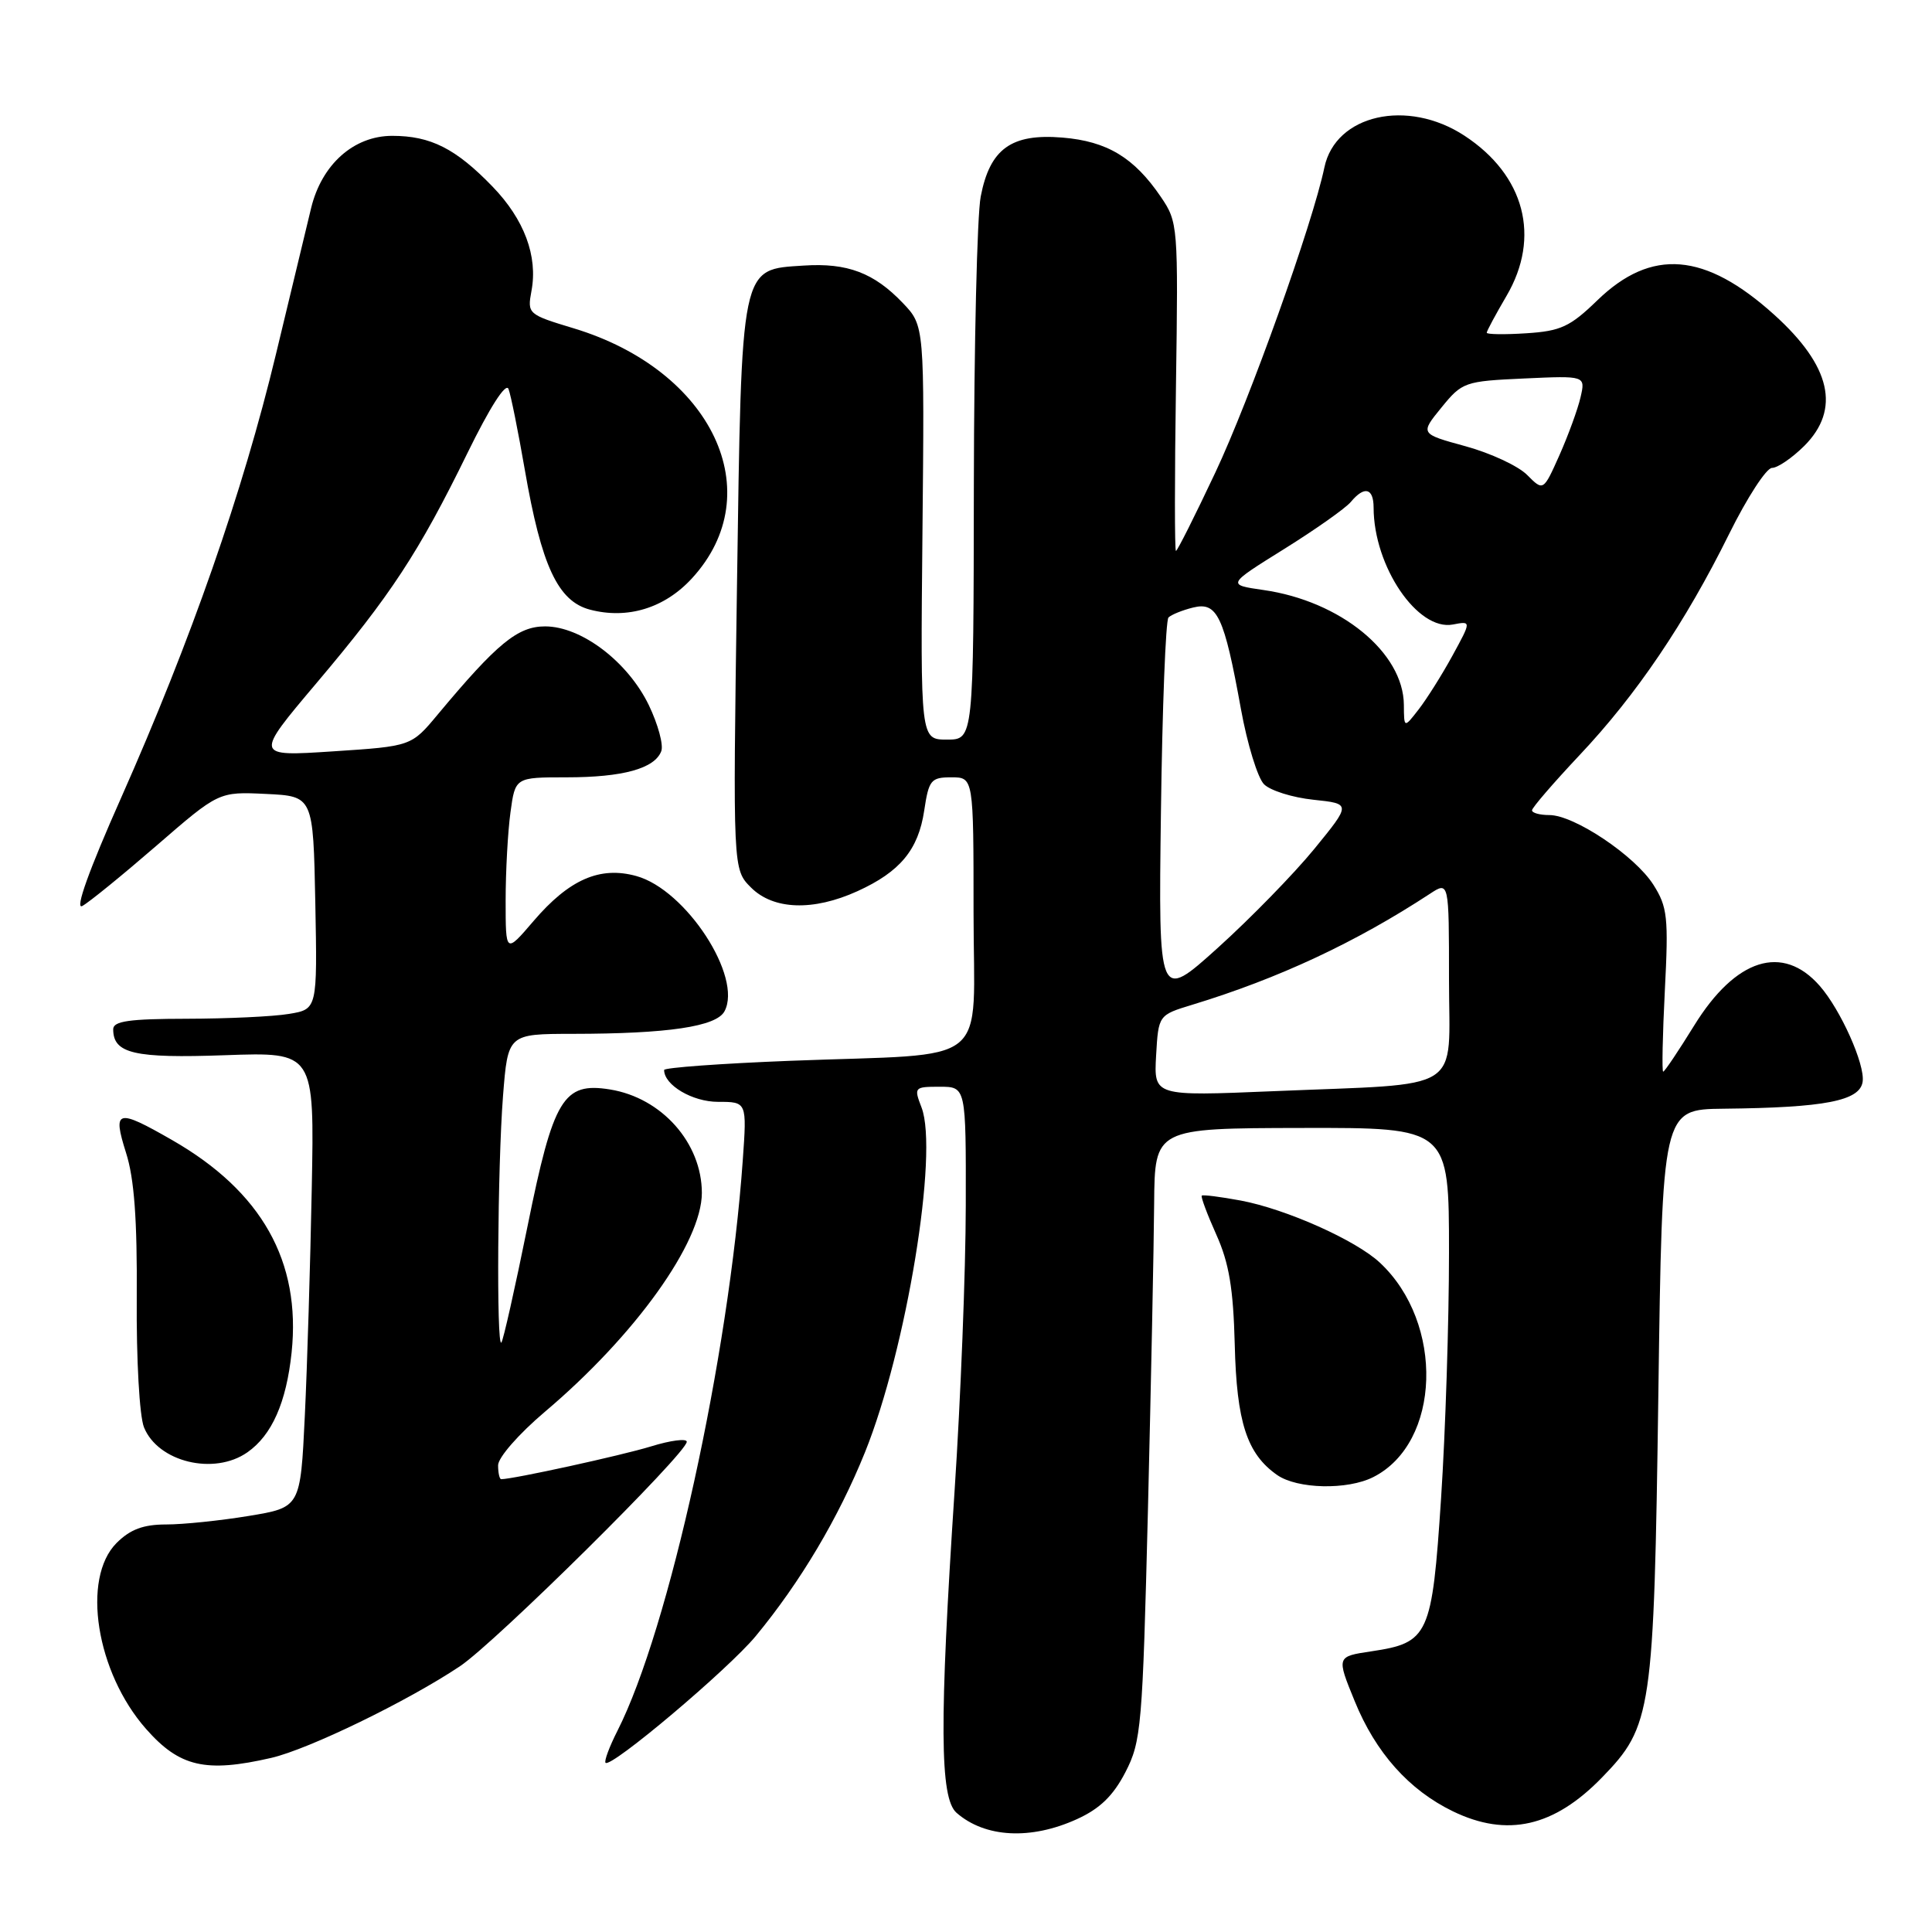 <?xml version="1.0" encoding="UTF-8" standalone="no"?>
<!DOCTYPE svg PUBLIC "-//W3C//DTD SVG 1.1//EN" "http://www.w3.org/Graphics/SVG/1.1/DTD/svg11.dtd" >
<svg xmlns="http://www.w3.org/2000/svg" xmlns:xlink="http://www.w3.org/1999/xlink" version="1.1" viewBox="0 0 256 256">
 <g >
 <path fill="currentColor"
d=" M 142.69 241.05 C 145.73 239.67 147.50 237.96 149.12 234.83 C 151.23 230.74 151.39 228.82 152.11 200.00 C 152.52 183.22 152.89 165.00 152.93 159.50 C 153.01 149.50 153.01 149.50 172.50 149.46 C 192.00 149.42 192.00 149.42 192.00 165.98 C 192.00 175.08 191.53 189.73 190.95 198.52 C 189.75 216.75 189.33 217.67 181.71 218.81 C 177.09 219.50 177.09 219.50 179.50 225.40 C 182.28 232.24 186.70 237.19 192.52 240.01 C 199.71 243.49 205.91 242.08 212.27 235.53 C 218.89 228.72 219.15 226.92 219.74 184.75 C 220.26 147.00 220.26 147.00 228.38 146.91 C 241.82 146.77 246.45 145.87 246.81 143.33 C 247.14 141.04 243.89 133.79 241.13 130.64 C 236.21 125.02 229.98 126.99 224.48 135.90 C 222.41 139.25 220.57 142.00 220.38 142.00 C 220.20 142.00 220.30 137.16 220.60 131.25 C 221.10 121.54 220.95 120.18 219.08 117.23 C 216.64 113.39 208.60 108.00 205.30 108.00 C 204.04 108.00 203.00 107.72 203.00 107.37 C 203.00 107.03 205.83 103.75 209.28 100.08 C 216.84 92.07 223.29 82.53 229.12 70.75 C 231.50 65.94 234.06 62.00 234.80 62.00 C 235.54 62.00 237.47 60.68 239.08 59.08 C 243.92 54.23 242.61 48.50 235.12 41.73 C 225.93 33.42 218.83 32.84 211.65 39.80 C 208.05 43.29 206.81 43.87 202.25 44.16 C 199.36 44.35 197.00 44.31 197.00 44.09 C 197.00 43.86 198.18 41.67 199.62 39.21 C 204.19 31.41 202.04 23.22 194.05 17.98 C 186.49 13.03 176.96 15.18 175.49 22.18 C 173.92 29.68 165.60 52.95 161.03 62.63 C 158.34 68.34 156.00 73.00 155.82 73.00 C 155.64 73.00 155.64 63.21 155.82 51.25 C 156.13 29.89 156.09 29.43 153.82 26.09 C 150.27 20.87 146.70 18.72 140.78 18.23 C 134.01 17.67 131.17 19.71 129.95 26.04 C 129.47 28.49 129.07 45.69 129.04 64.25 C 129.00 98.00 129.00 98.00 125.48 98.00 C 121.96 98.00 121.96 98.00 122.23 70.58 C 122.50 43.16 122.50 43.16 119.63 40.15 C 115.81 36.15 112.28 34.81 106.50 35.19 C 98.07 35.74 98.28 34.73 97.65 77.85 C 97.11 115.20 97.11 115.20 99.51 117.60 C 102.48 120.57 107.75 120.75 113.61 118.09 C 119.26 115.52 121.68 112.61 122.46 107.42 C 123.07 103.35 123.35 103.00 126.06 103.00 C 129.00 103.00 129.00 103.00 129.00 120.91 C 129.00 141.80 131.82 139.51 104.75 140.56 C 95.54 140.92 88.00 141.47 88.00 141.78 C 88.00 143.78 91.75 146.00 95.14 146.00 C 98.97 146.00 98.97 146.00 98.42 153.75 C 96.57 179.83 88.65 215.87 81.81 229.35 C 80.74 231.46 80.03 233.37 80.24 233.58 C 80.97 234.30 96.50 221.19 100.14 216.79 C 106.06 209.62 111.10 201.14 114.62 192.42 C 120.11 178.80 124.39 152.69 122.11 146.75 C 121.08 144.07 121.14 144.00 124.52 144.00 C 128.00 144.00 128.00 144.00 127.97 159.75 C 127.96 168.41 127.29 185.40 126.49 197.50 C 124.46 228.32 124.52 238.27 126.75 240.21 C 130.53 243.51 136.58 243.83 142.69 241.05 Z  M 35.94 232.93 C 40.91 231.78 54.01 225.42 60.94 220.79 C 65.64 217.65 91.00 192.55 91.00 191.04 C 91.00 190.58 88.86 190.85 86.25 191.66 C 82.38 192.85 68.00 196.00 66.41 196.00 C 66.19 196.00 66.00 195.17 66.00 194.16 C 66.00 193.13 68.74 190.00 72.20 187.07 C 84.16 176.96 93.00 164.62 93.00 158.06 C 92.99 151.45 87.69 145.47 80.83 144.36 C 74.64 143.36 73.33 145.53 69.90 162.49 C 68.23 170.73 66.67 177.67 66.43 177.90 C 65.77 178.57 65.93 154.52 66.65 145.25 C 67.30 137.00 67.30 137.00 75.90 136.99 C 88.51 136.98 94.92 136.03 96.00 134.00 C 98.43 129.46 90.89 117.89 84.32 116.08 C 79.49 114.74 75.41 116.53 70.69 122.05 C 67.00 126.36 67.00 126.36 67.00 119.32 C 67.00 115.45 67.29 110.19 67.64 107.64 C 68.27 103.00 68.27 103.00 75.07 103.00 C 82.53 103.00 86.74 101.84 87.62 99.54 C 87.94 98.71 87.19 95.97 85.97 93.43 C 83.18 87.67 77.03 83.00 72.23 83.00 C 68.60 83.00 65.88 85.23 57.99 94.69 C 54.50 98.88 54.50 98.88 44.11 99.56 C 33.72 100.24 33.72 100.24 41.94 90.51 C 51.77 78.88 55.48 73.23 61.94 60.03 C 64.90 53.98 67.03 50.64 67.38 51.54 C 67.69 52.34 68.66 57.17 69.54 62.25 C 71.74 74.97 73.92 79.66 78.17 80.78 C 83.15 82.09 88.07 80.58 91.69 76.63 C 102.08 65.32 94.40 49.07 76.04 43.51 C 69.95 41.67 69.86 41.59 70.42 38.56 C 71.29 33.95 69.47 29.07 65.26 24.72 C 60.39 19.68 57.06 18.00 51.97 18.00 C 46.87 18.00 42.62 21.79 41.22 27.59 C 40.71 29.74 38.61 38.45 36.56 46.95 C 32.16 65.23 25.34 84.76 16.05 105.71 C 11.78 115.31 9.89 120.59 10.90 120.05 C 11.78 119.58 16.21 115.97 20.74 112.05 C 28.99 104.90 28.99 104.90 35.24 105.20 C 41.50 105.50 41.50 105.50 41.78 119.61 C 42.05 133.73 42.05 133.73 38.28 134.35 C 36.20 134.70 30.11 134.98 24.75 134.99 C 17.14 135.00 15.00 135.30 15.00 136.38 C 15.00 139.61 17.79 140.25 29.83 139.82 C 41.66 139.40 41.66 139.40 41.31 157.45 C 41.12 167.38 40.71 180.95 40.39 187.62 C 39.81 199.74 39.81 199.74 32.96 200.87 C 29.20 201.49 24.27 202.00 22.01 202.00 C 18.99 202.00 17.26 202.65 15.45 204.45 C 10.77 209.14 12.74 221.60 19.36 229.10 C 23.79 234.13 27.25 234.93 35.94 232.93 Z  M 181.97 195.72 C 190.93 191.19 191.42 175.31 182.84 167.31 C 179.66 164.33 170.39 160.20 164.41 159.08 C 161.71 158.58 159.38 158.28 159.24 158.43 C 159.09 158.57 159.96 160.90 161.17 163.60 C 162.86 167.36 163.42 170.74 163.61 178.15 C 163.86 188.45 165.22 192.64 169.22 195.44 C 171.89 197.31 178.54 197.46 181.97 195.72 Z  M 32.78 192.44 C 36.03 190.17 37.94 185.84 38.64 179.21 C 39.90 167.14 34.68 157.87 22.80 151.06 C 15.48 146.86 14.89 147.02 16.70 152.75 C 17.79 156.15 18.19 161.61 18.12 172.00 C 18.06 180.16 18.48 187.65 19.08 189.13 C 20.94 193.73 28.37 195.53 32.78 192.44 Z  M 153.19 139.87 C 153.50 134.50 153.50 134.50 158.00 133.13 C 169.42 129.65 179.61 124.89 189.46 118.44 C 192.00 116.77 192.00 116.77 192.00 129.80 C 192.00 145.02 194.38 143.51 168.69 144.59 C 152.89 145.25 152.89 145.25 153.19 139.87 Z  M 153.83 107.59 C 154.01 93.79 154.46 82.19 154.83 81.82 C 155.20 81.45 156.67 80.85 158.10 80.50 C 161.29 79.71 162.20 81.63 164.43 93.95 C 165.27 98.59 166.65 103.08 167.49 103.92 C 168.33 104.76 171.27 105.68 174.03 105.97 C 179.04 106.50 179.04 106.50 174.14 112.50 C 171.44 115.80 165.69 121.69 161.37 125.59 C 153.50 132.68 153.50 132.68 153.83 107.59 Z  M 186.02 93.40 C 185.97 86.46 177.63 79.64 167.42 78.18 C 162.56 77.48 162.56 77.48 170.15 72.75 C 174.32 70.15 178.30 67.34 178.99 66.51 C 180.79 64.35 182.00 64.65 182.01 67.25 C 182.02 75.06 187.85 83.64 192.52 82.75 C 194.97 82.28 194.97 82.28 192.45 86.89 C 191.06 89.43 189.05 92.62 187.98 94.00 C 186.04 96.50 186.04 96.50 186.02 93.40 Z  M 202.36 62.94 C 201.19 61.75 197.51 60.04 194.19 59.13 C 188.16 57.48 188.16 57.48 191.00 54.00 C 193.75 50.62 194.08 50.51 201.97 50.15 C 210.09 49.78 210.09 49.78 209.43 52.64 C 209.07 54.21 207.81 57.66 206.64 60.30 C 204.50 65.09 204.50 65.09 202.36 62.94 Z "/>
</g>
</svg>